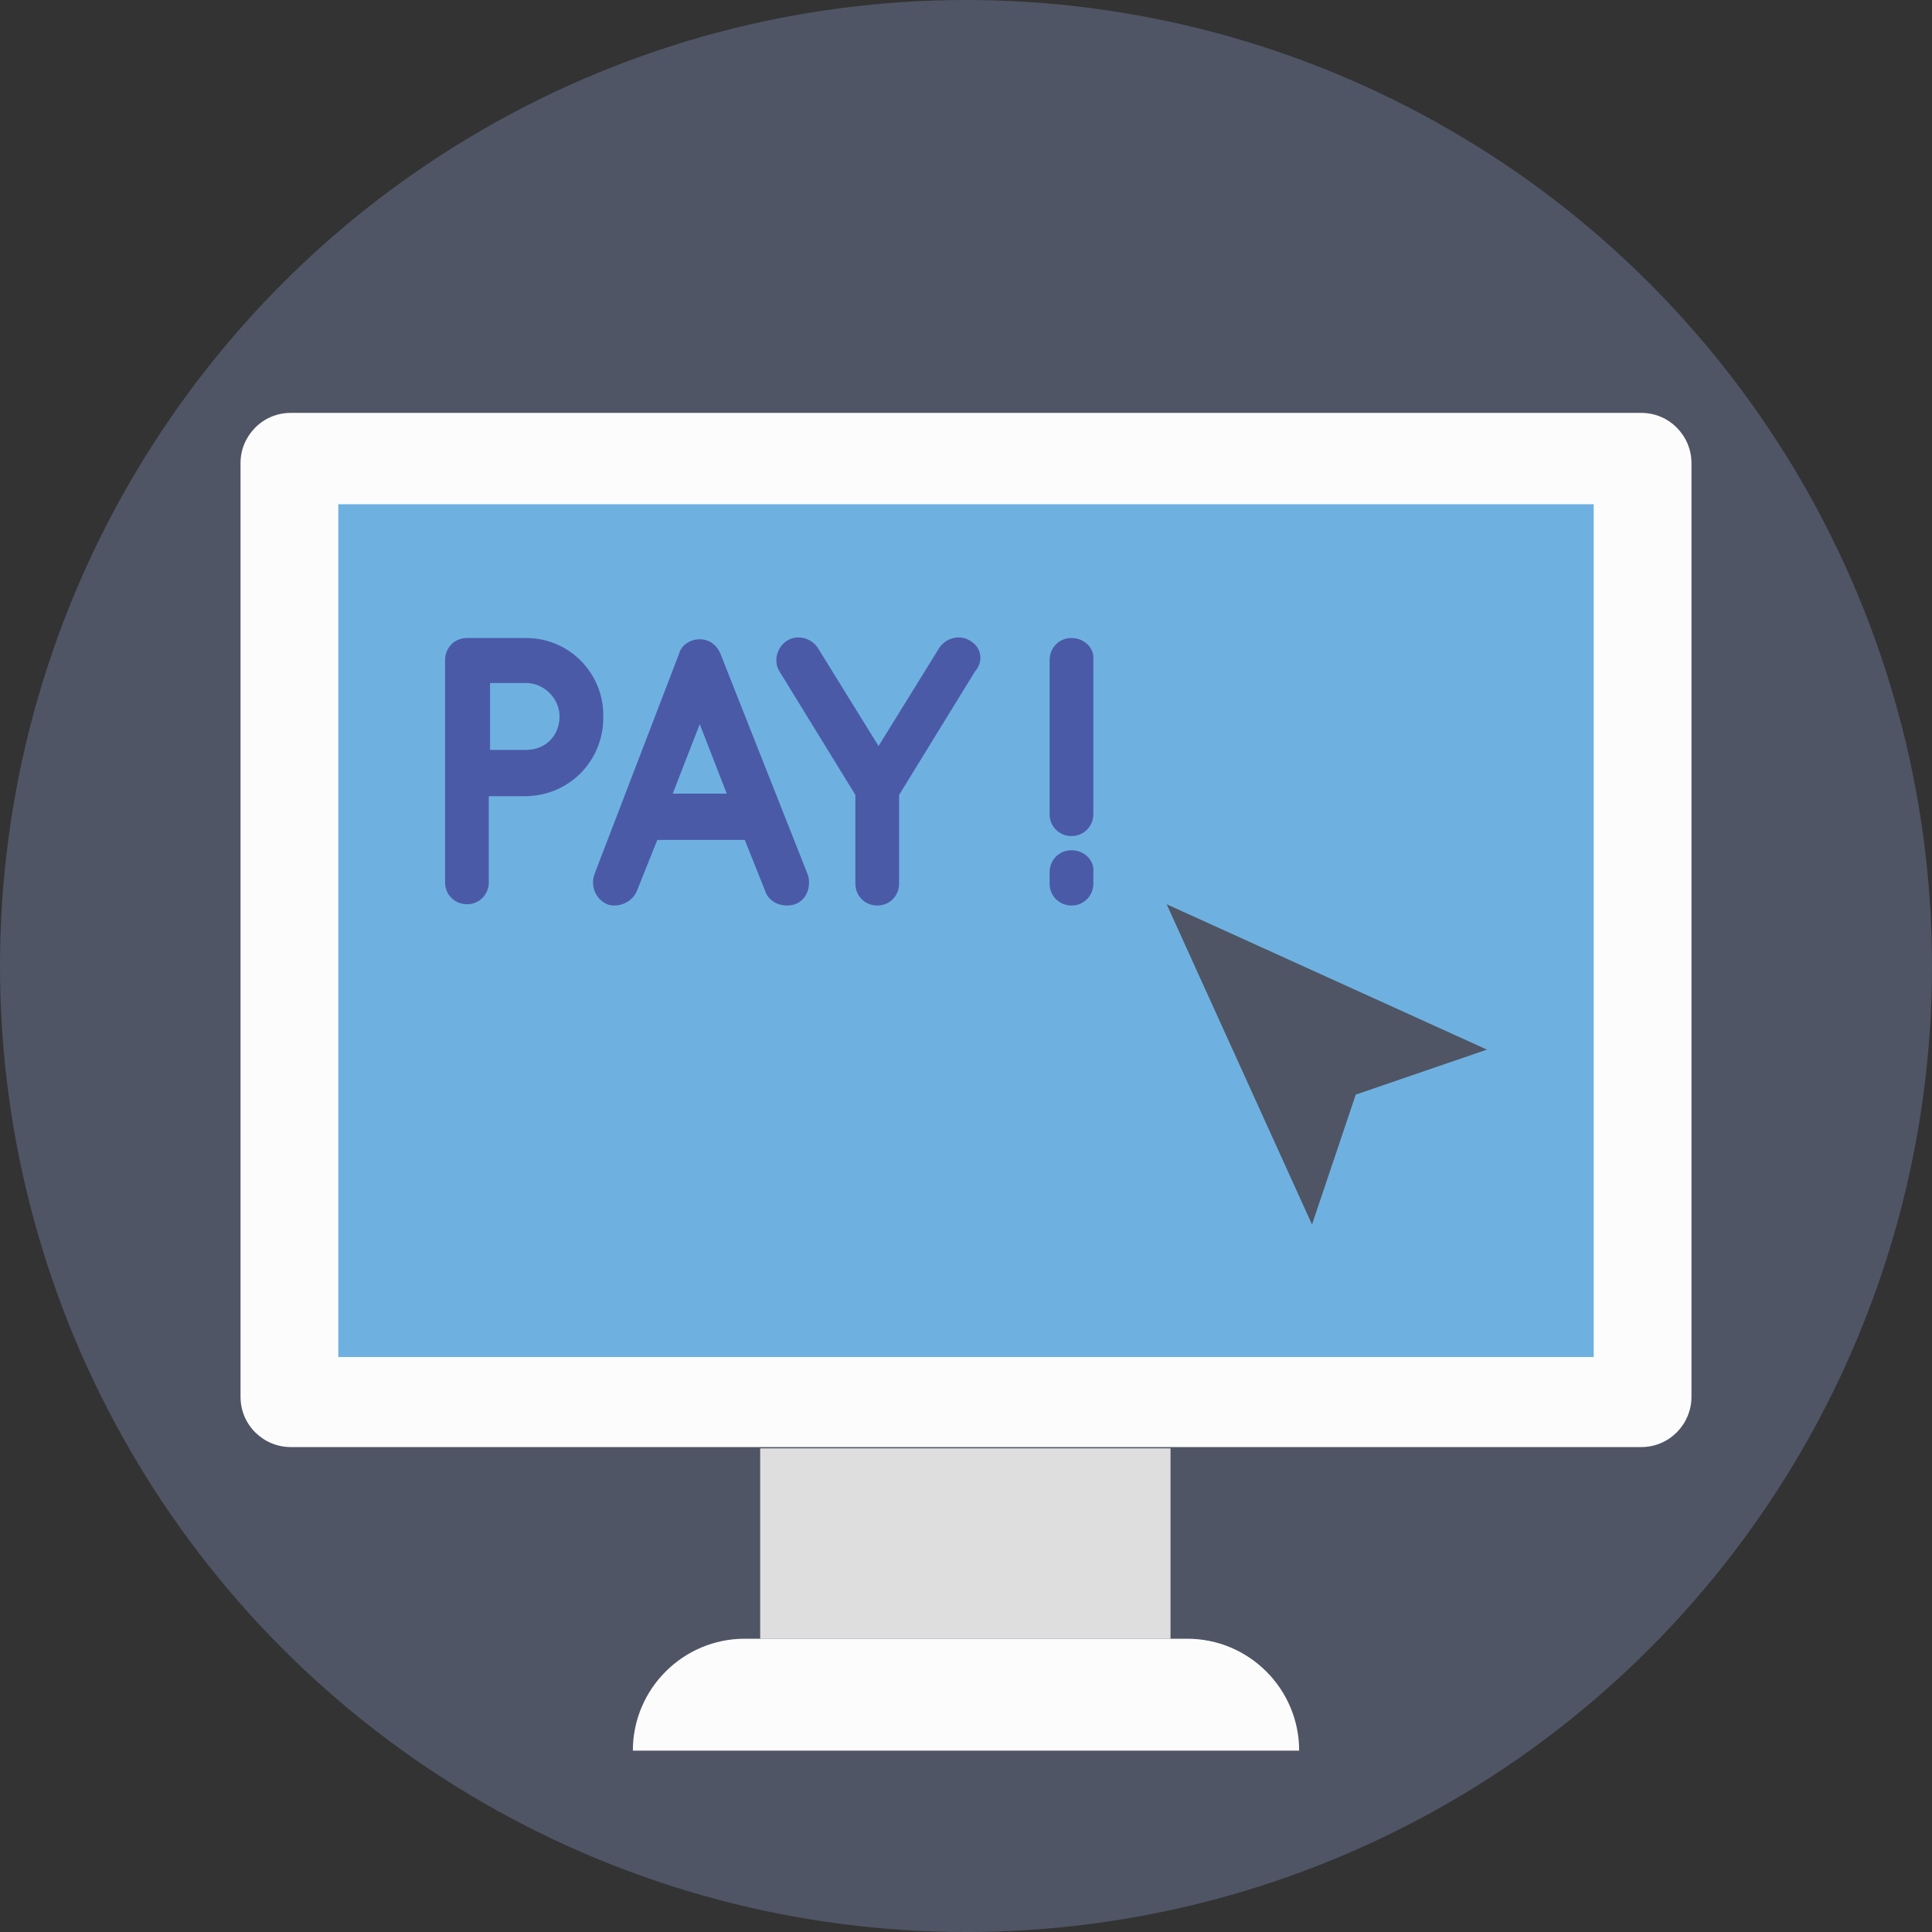 <?xml version="1.0" encoding="iso-8859-1"?>
<!-- Generator: Adobe Illustrator 19.0.0, SVG Export Plug-In . SVG Version: 6.00 Build 0)  -->
<svg xmlns="http://www.w3.org/2000/svg" xmlns:xlink="http://www.w3.org/1999/xlink" version="1.1" id="Capa_1" x="0px" y="0px" viewBox="0 0 509.287 509.287" style="enable-background:new 0 0 509.287 509.287;" xml:space="preserve">
<rect x="0" y="0" width="509.287" height="509.287" fill="#333333" stroke="none"/>
<circle style="fill:#4F5565;" cx="254.644" cy="254.644" r="254.644"/>
<path style="fill:#FCFCFD;" d="M432.657,108.842H76.63c-7.46,0-13.224,6.103-13.224,13.224v246.167  c0,7.46,6.103,13.224,13.224,13.224h356.026c7.46,0,13.224-6.103,13.224-13.224V122.066  C445.881,114.946,440.117,108.842,432.657,108.842z"/>
<rect x="89.176" y="132.917" style="fill:#6EB1E1;" width="330.935" height="224.805"/>
<rect x="200.392" y="381.796" style="fill:#DEDEDF;" width="108.164" height="50.183"/>
<path style="fill:#FCFCFD;" d="M312.964,431.979H196.323c-16.275,0-29.499,13.224-29.499,29.499h175.64  C342.464,445.203,329.24,431.979,312.964,431.979z"/>
<g>
	<path style="fill:#4B5AA7;" d="M189.881,172.249c-1.017-2.374-3.052-3.73-5.425-3.73s-4.747,1.356-5.425,3.73l-22.379,58.321   c-1.017,3.052,0.339,6.442,3.391,7.799c2.713,1.017,6.442-0.339,7.799-3.391l5.425-13.563h23.057l5.425,13.563   c1.017,3.052,4.747,4.408,7.799,3.391c3.052-1.017,4.408-4.747,3.391-7.799L189.881,172.249z M177.335,209.208l7.121-18.31   l7.121,18.31H177.335z"/>
	<path style="fill:#4B5AA7;" d="M138.681,168.18h-15.597c-3.391,0-5.764,2.713-5.764,5.764v29.499v29.16   c0,3.391,2.713,5.764,5.764,5.764c3.391,0,5.764-2.713,5.764-5.764v-22.718h9.494c11.528,0,20.683-9.155,20.683-20.683   C159.364,177.674,150.209,168.18,138.681,168.18z M138.681,197.679h-9.494v-17.632h9.494c4.747,0,8.816,4.069,8.816,8.816   C147.497,193.95,143.767,197.679,138.681,197.679z"/>
	<path style="fill:#4B5AA7;" d="M255.661,168.858c-2.713-1.695-6.442-0.678-8.138,2.034l-15.936,25.77l-15.936-25.77   c-1.695-2.713-5.425-3.73-8.138-2.034s-3.73,5.425-2.034,8.138l20.005,32.551v23.396c0,3.391,2.713,5.764,5.764,5.764   c3.391,0,5.764-2.713,5.764-5.764v-23.396l20.005-32.551C259.391,174.283,258.713,170.554,255.661,168.858z"/>
	<path style="fill:#4B5AA7;" d="M282.448,168.18c-3.391,0-5.764,2.713-5.764,5.764v40.689c0,3.391,2.713,5.764,5.764,5.764   c3.391,0,5.764-2.713,5.764-5.764v-40.689C288.551,170.893,285.838,168.18,282.448,168.18z"/>
	<path style="fill:#4B5AA7;" d="M282.448,224.127c-3.391,0-5.764,2.713-5.764,5.764v3.052c0,3.391,2.713,5.764,5.764,5.764   c3.391,0,5.764-2.713,5.764-5.764v-3.052C288.551,226.84,285.838,224.127,282.448,224.127z"/>
</g>
<polygon style="fill:#4F5565;" points="307.539,238.368 345.854,322.797 357.383,288.551 391.968,276.683 "/>
<g>
</g>
<g>
</g>
<g>
</g>
<g>
</g>
<g>
</g>
<g>
</g>
<g>
</g>
<g>
</g>
<g>
</g>
<g>
</g>
<g>
</g>
<g>
</g>
<g>
</g>
<g>
</g>
<g>
</g>
</svg>
